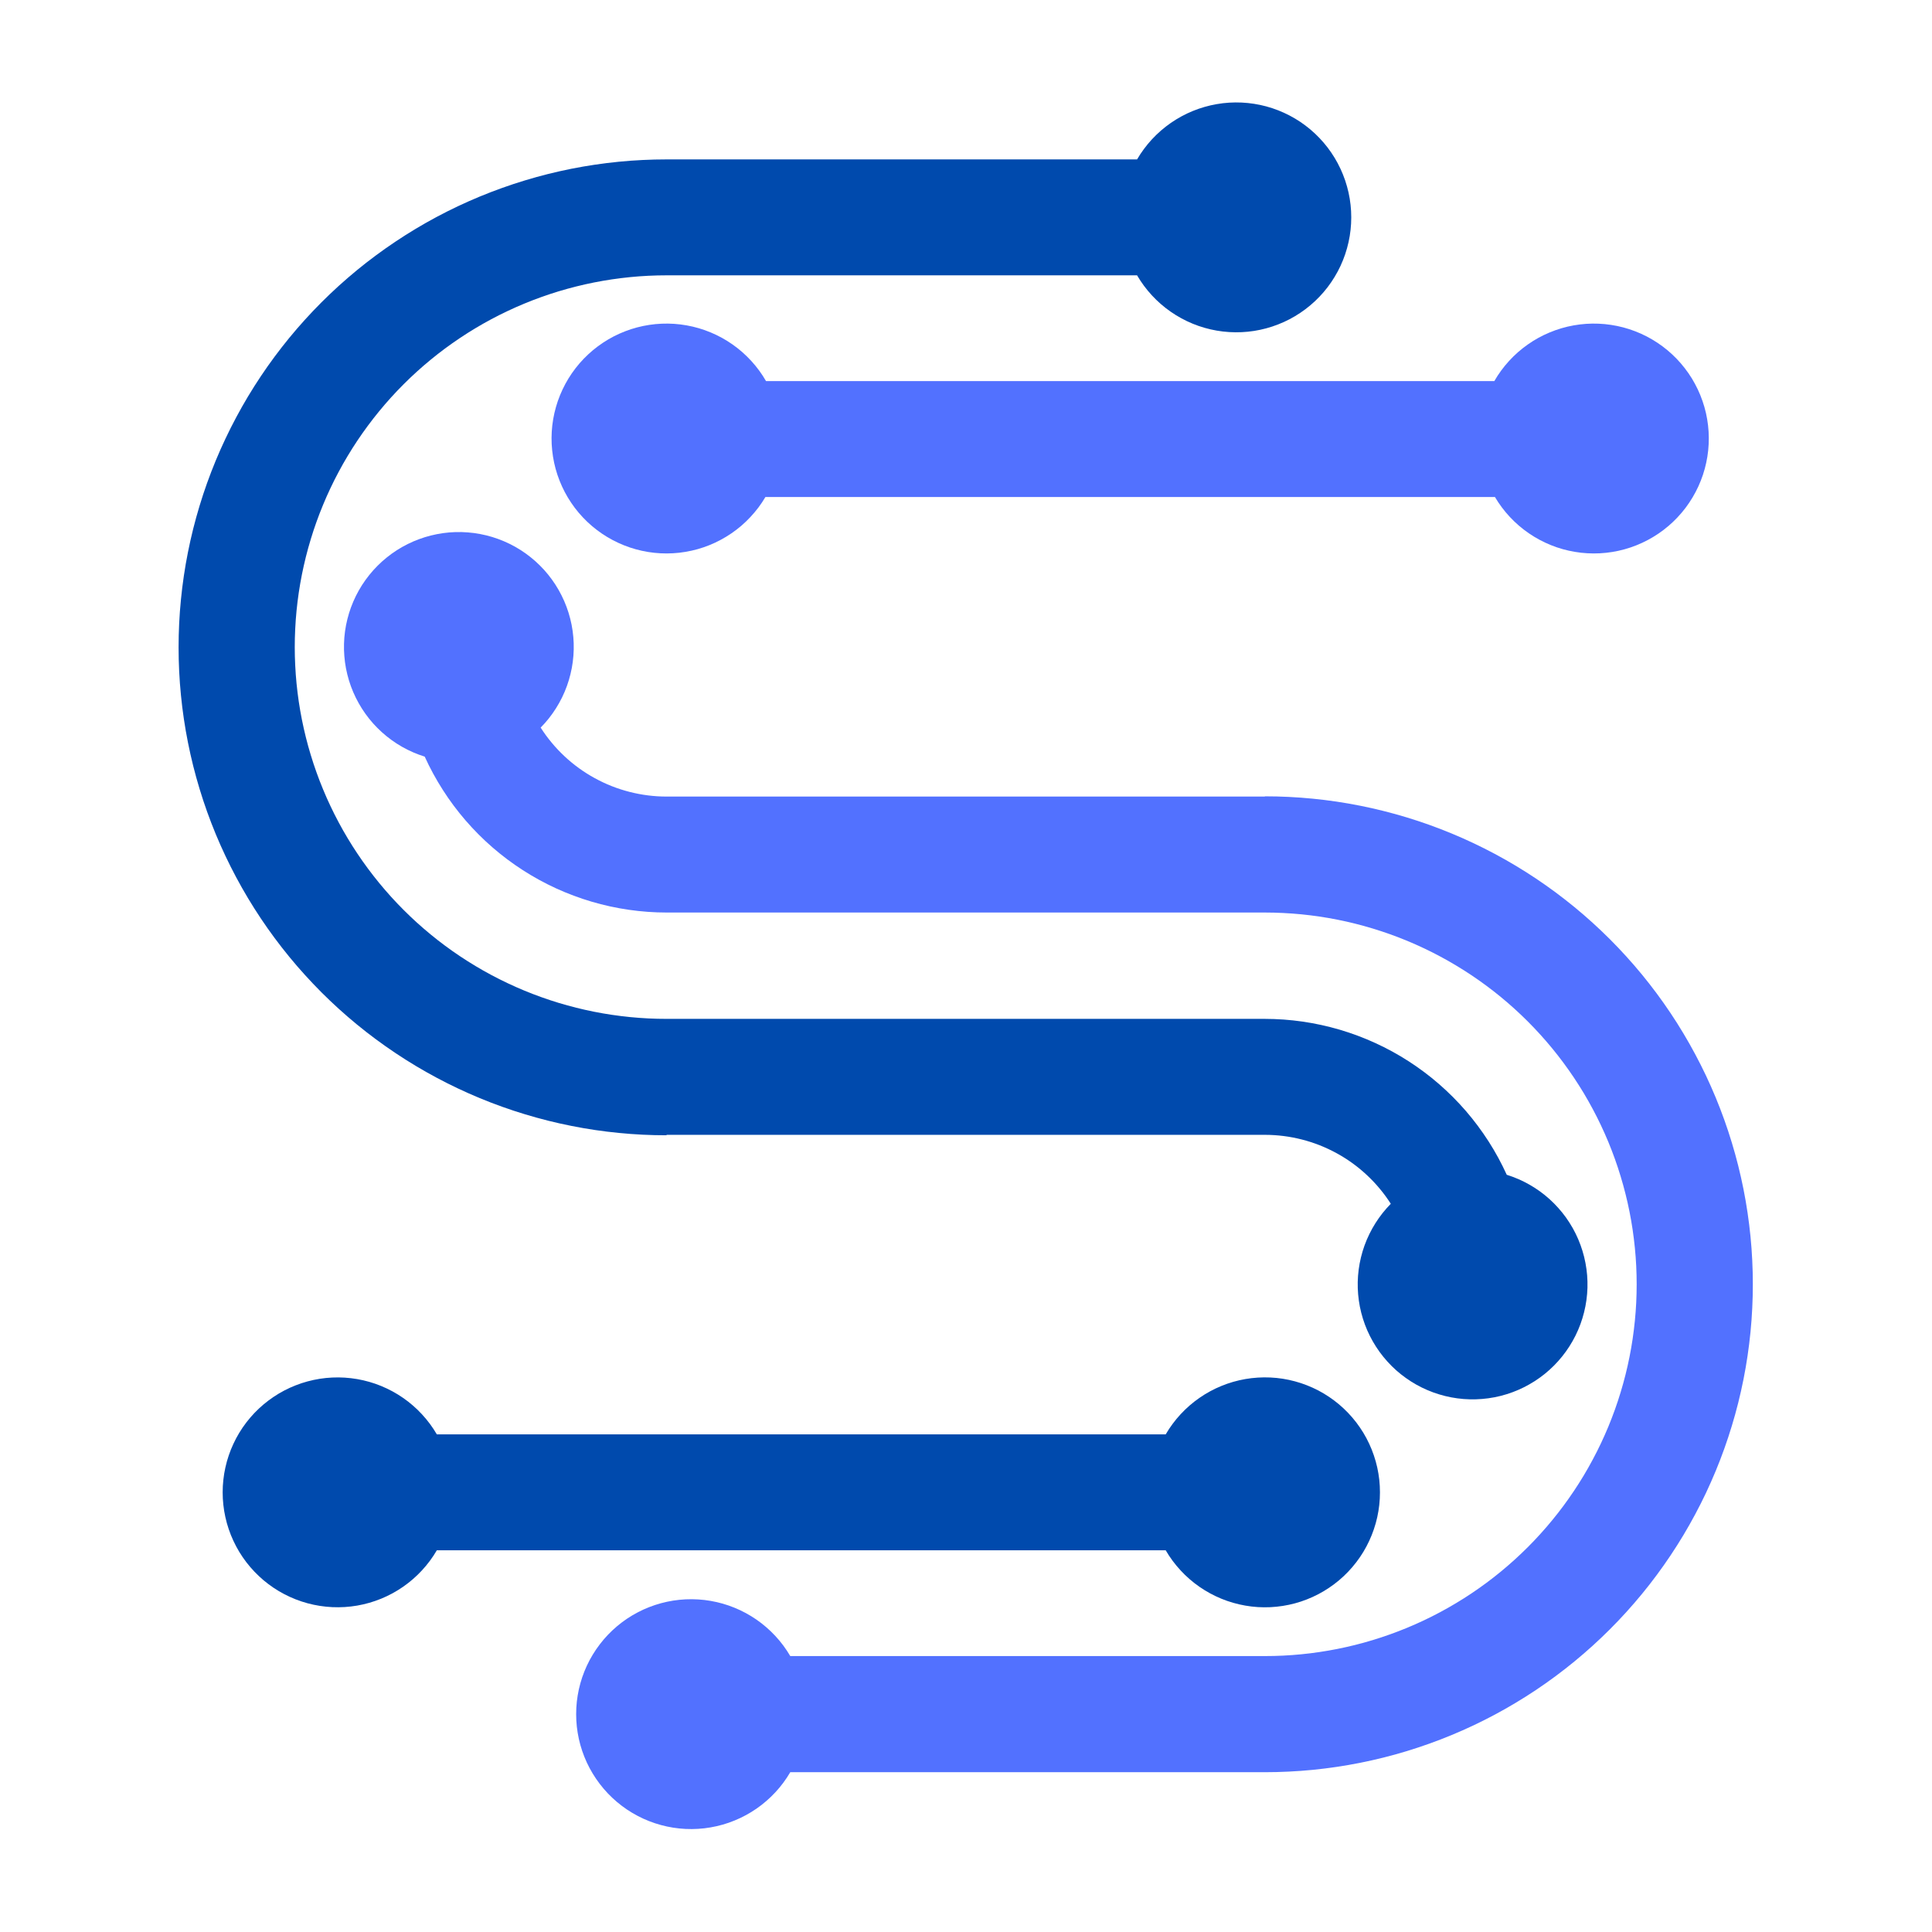 <svg xmlns="http://www.w3.org/2000/svg" xmlns:xlink="http://www.w3.org/1999/xlink" width="500" zoomAndPan="magnify" viewBox="0 0 375 375" height="500" preserveAspectRatio="xMidYMid meet" version="1.0"><defs><clipPath id="d173c15c18"><path d="M 34.449 19.812 L 309 19.812 L 309 272 L 34.449 272 Z M 34.449 19.812 " clip-rule="nonzero"/></clipPath><clipPath id="01e2ddbb5f"><path d="M 66 103 L 340.449 103 L 340.449 355.062 L 66 355.062 Z M 66 103 " clip-rule="nonzero"/></clipPath></defs><rect x="-37.5" width="450" fill="#ffffff" y="-37.5" height="450" fill-opacity="1"/><rect x="-37.5" width="450" fill="#ffffff" y="-37.5" height="450" fill-opacity="1"/><rect x="-37.5" width="450" fill="#ffffff" y="-37.5" height="450" fill-opacity="1"/><g clip-path="url(#d173c15c18)"><path fill="#004aad" d="M 129.375 220.27 L 245.512 220.27 C 246.727 220.273 247.934 220.348 249.137 220.5 C 250.34 220.652 251.527 220.879 252.703 221.18 C 253.879 221.48 255.027 221.852 256.156 222.297 C 257.285 222.742 258.379 223.258 259.445 223.84 C 260.508 224.422 261.531 225.066 262.516 225.777 C 263.496 226.488 264.43 227.258 265.316 228.086 C 266.203 228.914 267.035 229.793 267.809 230.727 C 268.586 231.656 269.301 232.633 269.953 233.656 C 269.391 234.227 268.855 234.828 268.355 235.461 C 267.859 236.09 267.395 236.746 266.965 237.426 C 266.535 238.105 266.145 238.809 265.793 239.531 C 265.438 240.254 265.125 240.992 264.852 241.75 C 264.578 242.508 264.348 243.277 264.16 244.059 C 263.969 244.84 263.824 245.629 263.719 246.426 C 263.613 247.227 263.555 248.027 263.535 248.828 C 263.52 249.633 263.543 250.438 263.613 251.238 C 263.684 252.039 263.797 252.836 263.949 253.625 C 264.105 254.414 264.305 255.191 264.543 255.961 C 264.781 256.727 265.062 257.48 265.383 258.219 C 265.707 258.957 266.066 259.672 266.465 260.371 C 266.863 261.07 267.301 261.746 267.77 262.398 C 268.242 263.047 268.75 263.672 269.289 264.27 C 269.828 264.867 270.398 265.434 270.996 265.969 C 271.598 266.504 272.227 267.004 272.883 267.469 C 273.535 267.938 274.215 268.367 274.914 268.762 C 275.617 269.156 276.34 269.512 277.078 269.824 C 277.816 270.141 278.574 270.418 279.344 270.648 C 280.113 270.883 280.891 271.074 281.684 271.227 C 282.473 271.375 283.27 271.48 284.07 271.547 C 284.871 271.609 285.676 271.629 286.48 271.605 C 287.285 271.582 288.086 271.516 288.883 271.406 C 289.68 271.297 290.465 271.145 291.246 270.949 C 292.027 270.754 292.793 270.516 293.551 270.238 C 294.305 269.957 295.043 269.641 295.762 269.281 C 296.48 268.922 297.18 268.527 297.859 268.094 C 298.535 267.66 299.188 267.191 299.816 266.688 C 300.441 266.184 301.039 265.645 301.605 265.078 C 302.176 264.508 302.711 263.91 303.215 263.281 C 303.719 262.656 304.188 262.004 304.621 261.324 C 305.055 260.648 305.449 259.949 305.809 259.227 C 306.164 258.508 306.484 257.77 306.762 257.016 C 307.039 256.258 307.273 255.492 307.469 254.711 C 307.664 253.93 307.816 253.141 307.926 252.344 C 308.035 251.547 308.102 250.746 308.125 249.945 C 308.145 249.141 308.125 248.336 308.062 247.535 C 307.996 246.734 307.891 245.938 307.738 245.148 C 307.59 244.355 307.395 243.578 307.16 242.809 C 306.926 242.039 306.652 241.285 306.336 240.543 C 306.02 239.805 305.664 239.086 305.27 238.383 C 304.875 237.684 304.441 237.004 303.977 236.348 C 303.508 235.695 303.004 235.066 302.469 234.469 C 301.934 233.867 301.367 233.297 300.77 232.758 C 300.172 232.219 299.551 231.715 298.898 231.242 C 298.246 230.773 297.57 230.336 296.871 229.941 C 296.172 229.543 295.453 229.184 294.715 228.863 C 293.977 228.543 293.227 228.262 292.457 228.023 C 291.438 225.781 290.262 223.621 288.934 221.547 C 287.602 219.473 286.133 217.504 284.523 215.637 C 282.91 213.773 281.176 212.035 279.316 210.418 C 277.457 208.801 275.488 207.328 273.418 205.992 C 271.348 204.66 269.191 203.477 266.949 202.453 C 264.711 201.426 262.41 200.566 260.047 199.867 C 257.684 199.172 255.281 198.648 252.844 198.293 C 250.402 197.941 247.953 197.766 245.488 197.762 L 129.375 197.762 C 128.195 197.762 127.016 197.734 125.836 197.676 C 124.656 197.617 123.477 197.531 122.301 197.414 C 121.129 197.297 119.957 197.152 118.785 196.98 C 117.617 196.809 116.457 196.605 115.297 196.375 C 114.141 196.145 112.988 195.887 111.84 195.598 C 110.695 195.312 109.559 194.996 108.426 194.656 C 107.297 194.312 106.176 193.941 105.066 193.543 C 103.953 193.145 102.852 192.723 101.762 192.27 C 100.668 191.816 99.59 191.34 98.523 190.832 C 97.453 190.328 96.398 189.797 95.359 189.242 C 94.316 188.684 93.289 188.102 92.277 187.496 C 91.262 186.887 90.266 186.258 89.285 185.602 C 88.301 184.945 87.336 184.266 86.387 183.562 C 85.438 182.859 84.508 182.133 83.598 181.383 C 82.684 180.633 81.789 179.863 80.914 179.07 C 80.039 178.277 79.184 177.461 78.348 176.625 C 77.512 175.793 76.699 174.938 75.906 174.062 C 75.113 173.188 74.344 172.293 73.594 171.379 C 72.844 170.465 72.117 169.535 71.414 168.586 C 70.711 167.641 70.031 166.672 69.375 165.691 C 68.719 164.711 68.086 163.711 67.48 162.699 C 66.871 161.688 66.289 160.66 65.734 159.617 C 65.176 158.574 64.645 157.523 64.141 156.453 C 63.637 155.387 63.156 154.309 62.707 153.215 C 62.254 152.125 61.828 151.023 61.43 149.91 C 61.031 148.801 60.664 147.68 60.32 146.547 C 59.977 145.418 59.66 144.281 59.375 143.137 C 59.09 141.988 58.828 140.836 58.598 139.68 C 58.367 138.52 58.168 137.359 57.992 136.191 C 57.82 135.02 57.676 133.852 57.559 132.676 C 57.445 131.5 57.355 130.32 57.301 129.141 C 57.242 127.961 57.211 126.781 57.211 125.602 C 57.211 124.422 57.242 123.242 57.301 122.062 C 57.355 120.883 57.445 119.703 57.559 118.527 C 57.676 117.352 57.82 116.18 57.992 115.012 C 58.168 113.844 58.367 112.684 58.598 111.523 C 58.828 110.367 59.09 109.215 59.375 108.066 C 59.66 106.922 59.977 105.785 60.32 104.656 C 60.664 103.523 61.031 102.402 61.43 101.293 C 61.828 100.18 62.254 99.078 62.707 97.988 C 63.156 96.895 63.637 95.816 64.141 94.75 C 64.645 93.68 65.176 92.629 65.734 91.586 C 66.289 90.543 66.871 89.516 67.48 88.504 C 68.086 87.492 68.719 86.492 69.375 85.512 C 70.031 84.531 70.711 83.562 71.414 82.617 C 72.117 81.668 72.844 80.738 73.594 79.824 C 74.344 78.91 75.113 78.016 75.906 77.141 C 76.699 76.266 77.512 75.41 78.348 74.578 C 79.184 73.742 80.039 72.926 80.914 72.133 C 81.789 71.34 82.684 70.57 83.598 69.82 C 84.508 69.07 85.438 68.344 86.387 67.641 C 87.336 66.938 88.301 66.258 89.285 65.602 C 90.266 64.945 91.262 64.316 92.277 63.707 C 93.289 63.102 94.316 62.52 95.359 61.961 C 96.398 61.406 97.453 60.875 98.523 60.371 C 99.59 59.863 100.668 59.387 101.762 58.934 C 102.852 58.48 103.953 58.059 105.066 57.66 C 106.176 57.262 107.297 56.891 108.426 56.547 C 109.559 56.207 110.695 55.891 111.84 55.605 C 112.988 55.316 114.141 55.059 115.297 54.828 C 116.457 54.598 117.617 54.395 118.785 54.223 C 119.957 54.051 121.129 53.906 122.301 53.789 C 123.477 53.672 124.656 53.586 125.836 53.527 C 127.016 53.469 128.195 53.441 129.375 53.441 L 220.703 53.441 C 221.113 54.141 221.559 54.816 222.043 55.469 C 222.523 56.117 223.039 56.742 223.59 57.336 C 224.141 57.934 224.723 58.496 225.332 59.027 C 225.945 59.559 226.582 60.055 227.25 60.516 C 227.914 60.98 228.605 61.402 229.316 61.789 C 230.027 62.18 230.758 62.523 231.508 62.832 C 232.258 63.141 233.023 63.406 233.801 63.629 C 234.582 63.852 235.371 64.035 236.168 64.172 C 236.965 64.309 237.77 64.406 238.578 64.453 C 239.387 64.504 240.195 64.512 241.008 64.473 C 241.816 64.438 242.621 64.355 243.422 64.23 C 244.223 64.105 245.016 63.934 245.797 63.723 C 246.578 63.512 247.348 63.258 248.102 62.961 C 248.855 62.668 249.594 62.332 250.312 61.957 C 251.027 61.582 251.723 61.168 252.398 60.715 C 253.07 60.266 253.715 59.777 254.336 59.254 C 254.957 58.734 255.547 58.18 256.105 57.594 C 256.664 57.008 257.191 56.391 257.684 55.75 C 258.176 55.105 258.633 54.438 259.051 53.742 C 259.473 53.051 259.852 52.336 260.195 51.602 C 260.535 50.867 260.836 50.117 261.098 49.348 C 261.355 48.582 261.574 47.801 261.75 47.008 C 261.926 46.219 262.059 45.422 262.145 44.613 C 262.234 43.809 262.277 43 262.277 42.191 C 262.277 41.379 262.234 40.57 262.145 39.766 C 262.059 38.961 261.926 38.164 261.75 37.371 C 261.574 36.582 261.355 35.801 261.098 35.035 C 260.836 34.266 260.535 33.516 260.195 32.781 C 259.852 32.047 259.473 31.332 259.051 30.637 C 258.633 29.945 258.176 29.277 257.684 28.633 C 257.191 27.988 256.664 27.375 256.105 26.789 C 255.547 26.203 254.957 25.648 254.336 25.125 C 253.715 24.605 253.07 24.117 252.398 23.664 C 251.723 23.215 251.027 22.801 250.312 22.426 C 249.594 22.051 248.855 21.715 248.102 21.418 C 247.348 21.121 246.578 20.871 245.797 20.656 C 245.016 20.445 244.223 20.277 243.422 20.152 C 242.621 20.027 241.816 19.945 241.008 19.906 C 240.195 19.871 239.387 19.875 238.578 19.926 C 237.77 19.977 236.965 20.07 236.168 20.211 C 235.371 20.348 234.582 20.527 233.801 20.754 C 233.023 20.977 232.258 21.242 231.508 21.551 C 230.758 21.855 230.027 22.203 229.316 22.59 C 228.605 22.977 227.914 23.402 227.25 23.863 C 226.582 24.324 225.945 24.824 225.332 25.355 C 224.723 25.887 224.141 26.449 223.59 27.043 C 223.039 27.641 222.523 28.262 222.043 28.914 C 221.559 29.566 221.113 30.238 220.703 30.941 L 129.375 30.941 C 127.824 30.941 126.277 30.977 124.727 31.055 C 123.18 31.129 121.633 31.242 120.094 31.395 C 118.551 31.547 117.012 31.738 115.477 31.965 C 113.945 32.191 112.418 32.457 110.898 32.758 C 109.379 33.062 107.867 33.402 106.363 33.777 C 104.859 34.156 103.367 34.566 101.883 35.02 C 100.398 35.469 98.926 35.953 97.469 36.477 C 96.008 37 94.562 37.555 93.129 38.148 C 91.699 38.742 90.281 39.371 88.879 40.031 C 87.48 40.695 86.094 41.391 84.727 42.121 C 83.363 42.852 82.012 43.617 80.684 44.414 C 79.355 45.211 78.047 46.039 76.758 46.902 C 75.469 47.762 74.199 48.656 72.957 49.578 C 71.711 50.5 70.488 51.453 69.289 52.438 C 68.094 53.422 66.918 54.434 65.77 55.473 C 64.621 56.516 63.5 57.582 62.402 58.68 C 61.309 59.773 60.238 60.898 59.199 62.047 C 58.156 63.195 57.145 64.367 56.16 65.566 C 55.18 66.766 54.227 67.984 53.301 69.23 C 52.379 70.477 51.484 71.742 50.625 73.031 C 49.766 74.32 48.934 75.629 48.137 76.957 C 47.34 78.289 46.578 79.637 45.848 81.004 C 45.117 82.371 44.418 83.754 43.758 85.156 C 43.094 86.555 42.465 87.973 41.871 89.406 C 41.281 90.836 40.723 92.281 40.199 93.742 C 39.676 95.203 39.191 96.672 38.742 98.156 C 38.293 99.641 37.879 101.133 37.5 102.637 C 37.125 104.141 36.785 105.652 36.484 107.172 C 36.18 108.691 35.914 110.219 35.688 111.75 C 35.461 113.285 35.27 114.824 35.121 116.363 C 34.969 117.906 34.852 119.453 34.777 121 C 34.703 122.551 34.664 124.098 34.664 125.648 C 34.664 127.199 34.703 128.746 34.777 130.297 C 34.852 131.844 34.969 133.387 35.121 134.93 C 35.27 136.473 35.461 138.012 35.688 139.543 C 35.914 141.078 36.18 142.605 36.484 144.125 C 36.785 145.645 37.125 147.156 37.5 148.66 C 37.879 150.164 38.293 151.656 38.742 153.141 C 39.191 154.625 39.676 156.094 40.199 157.555 C 40.723 159.016 41.281 160.461 41.871 161.891 C 42.465 163.324 43.094 164.738 43.758 166.141 C 44.418 167.543 45.117 168.926 45.848 170.293 C 46.578 171.66 47.34 173.008 48.137 174.336 C 48.934 175.668 49.766 176.977 50.625 178.266 C 51.484 179.555 52.379 180.82 53.301 182.066 C 54.227 183.312 55.18 184.531 56.16 185.73 C 57.145 186.93 58.156 188.102 59.199 189.25 C 60.238 190.398 61.309 191.52 62.402 192.617 C 63.5 193.715 64.621 194.781 65.77 195.824 C 66.918 196.863 68.094 197.875 69.289 198.859 C 70.488 199.844 71.711 200.797 72.957 201.719 C 74.199 202.641 75.469 203.535 76.758 204.395 C 78.047 205.258 79.355 206.086 80.684 206.883 C 82.012 207.68 83.363 208.441 84.727 209.172 C 86.094 209.902 87.48 210.602 88.879 211.262 C 90.281 211.926 91.699 212.555 93.129 213.148 C 94.562 213.742 96.008 214.297 97.469 214.82 C 98.926 215.344 100.398 215.828 101.883 216.277 C 103.367 216.727 104.859 217.141 106.363 217.52 C 107.867 217.895 109.379 218.234 110.898 218.535 C 112.418 218.84 113.945 219.105 115.477 219.332 C 117.012 219.559 118.551 219.75 120.094 219.898 C 121.633 220.051 123.18 220.168 124.727 220.242 C 126.277 220.32 127.824 220.355 129.375 220.355 Z M 129.375 220.27 " fill-opacity="1" fill-rule="nonzero"/></g><path fill="#5271ff" d="M 148.688 73.973 C 148.285 73.27 147.844 72.594 147.363 71.938 C 146.887 71.285 146.371 70.66 145.824 70.062 C 145.277 69.461 144.699 68.895 144.09 68.359 C 143.484 67.828 142.848 67.324 142.184 66.859 C 141.52 66.395 140.832 65.965 140.125 65.574 C 139.414 65.184 138.684 64.832 137.938 64.523 C 137.188 64.211 136.426 63.941 135.648 63.711 C 134.871 63.484 134.082 63.297 133.285 63.156 C 132.488 63.016 131.684 62.914 130.875 62.859 C 130.066 62.805 129.258 62.793 128.449 62.828 C 127.637 62.859 126.832 62.938 126.031 63.059 C 125.23 63.18 124.438 63.344 123.656 63.551 C 122.871 63.758 122.102 64.008 121.344 64.301 C 120.59 64.59 119.852 64.922 119.129 65.293 C 118.41 65.668 117.711 66.074 117.039 66.523 C 116.363 66.973 115.711 67.453 115.09 67.973 C 114.469 68.492 113.875 69.043 113.312 69.625 C 112.75 70.207 112.219 70.82 111.723 71.461 C 111.227 72.102 110.766 72.77 110.344 73.457 C 109.922 74.148 109.535 74.863 109.191 75.594 C 108.844 76.328 108.539 77.078 108.273 77.844 C 108.012 78.609 107.789 79.387 107.609 80.176 C 107.43 80.969 107.293 81.766 107.199 82.57 C 107.109 83.375 107.059 84.184 107.055 84.992 C 107.051 85.805 107.09 86.613 107.176 87.418 C 107.258 88.223 107.387 89.023 107.555 89.816 C 107.727 90.609 107.941 91.387 108.195 92.156 C 108.453 92.926 108.75 93.68 109.086 94.414 C 109.422 95.152 109.801 95.867 110.215 96.562 C 110.633 97.258 111.086 97.93 111.574 98.578 C 112.062 99.223 112.586 99.84 113.141 100.43 C 113.699 101.02 114.285 101.578 114.902 102.102 C 115.52 102.625 116.164 103.117 116.832 103.574 C 117.504 104.027 118.195 104.445 118.914 104.824 C 119.629 105.203 120.363 105.543 121.117 105.844 C 121.867 106.145 122.637 106.402 123.418 106.617 C 124.199 106.832 124.988 107.008 125.789 107.137 C 126.59 107.266 127.395 107.352 128.203 107.395 C 129.012 107.438 129.82 107.434 130.629 107.387 C 131.438 107.344 132.242 107.254 133.043 107.117 C 133.844 106.984 134.633 106.809 135.41 106.59 C 136.191 106.371 136.957 106.109 137.711 105.805 C 138.461 105.5 139.195 105.16 139.906 104.773 C 140.621 104.391 141.312 103.973 141.98 103.512 C 142.648 103.055 143.293 102.562 143.906 102.035 C 144.52 101.504 145.105 100.945 145.656 100.352 C 146.211 99.762 146.73 99.141 147.219 98.492 C 147.703 97.844 148.152 97.172 148.566 96.473 L 290.168 96.473 C 290.582 97.172 291.031 97.844 291.516 98.492 C 292 99.141 292.52 99.762 293.074 100.352 C 293.629 100.945 294.211 101.504 294.828 102.035 C 295.441 102.562 296.082 103.055 296.75 103.512 C 297.418 103.973 298.109 104.391 298.824 104.773 C 299.539 105.16 300.273 105.5 301.023 105.805 C 301.773 106.109 302.539 106.371 303.32 106.59 C 304.102 106.809 304.891 106.984 305.691 107.117 C 306.488 107.254 307.293 107.344 308.102 107.387 C 308.91 107.434 309.723 107.438 310.531 107.395 C 311.34 107.352 312.145 107.266 312.945 107.137 C 313.742 107.008 314.535 106.832 315.316 106.617 C 316.098 106.402 316.863 106.145 317.617 105.844 C 318.371 105.543 319.105 105.203 319.82 104.824 C 320.535 104.445 321.23 104.027 321.898 103.574 C 322.57 103.117 323.215 102.629 323.832 102.102 C 324.449 101.578 325.035 101.02 325.59 100.43 C 326.148 99.84 326.672 99.223 327.16 98.578 C 327.648 97.93 328.102 97.258 328.516 96.562 C 328.934 95.867 329.309 95.152 329.648 94.414 C 329.984 93.68 330.281 92.926 330.539 92.156 C 330.793 91.387 331.008 90.609 331.176 89.816 C 331.348 89.023 331.477 88.223 331.559 87.418 C 331.641 86.613 331.68 85.805 331.676 84.992 C 331.672 84.184 331.625 83.375 331.531 82.57 C 331.438 81.766 331.305 80.969 331.125 80.176 C 330.945 79.387 330.723 78.609 330.457 77.844 C 330.195 77.078 329.891 76.328 329.543 75.594 C 329.195 74.863 328.812 74.148 328.391 73.457 C 327.965 72.77 327.504 72.102 327.008 71.461 C 326.512 70.82 325.984 70.207 325.422 69.625 C 324.859 69.043 324.266 68.492 323.645 67.973 C 323.02 67.453 322.371 66.973 321.695 66.523 C 321.02 66.074 320.32 65.668 319.602 65.293 C 318.883 64.922 318.145 64.59 317.387 64.301 C 316.633 64.008 315.863 63.758 315.078 63.551 C 314.293 63.344 313.504 63.18 312.699 63.059 C 311.898 62.938 311.094 62.859 310.285 62.828 C 309.477 62.793 308.664 62.805 307.855 62.859 C 307.047 62.914 306.246 63.016 305.449 63.156 C 304.648 63.297 303.863 63.484 303.086 63.711 C 302.309 63.941 301.543 64.211 300.797 64.523 C 300.047 64.832 299.32 65.184 298.609 65.574 C 297.898 65.965 297.211 66.395 296.551 66.859 C 295.887 67.324 295.25 67.828 294.641 68.359 C 294.031 68.895 293.453 69.461 292.906 70.062 C 292.359 70.66 291.848 71.285 291.367 71.938 C 290.891 72.594 290.449 73.27 290.043 73.973 Z M 148.688 73.973 " fill-opacity="1" fill-rule="nonzero"/><g clip-path="url(#01e2ddbb5f)"><path fill="#5271ff" d="M 245.512 154.613 L 129.375 154.613 C 128.164 154.613 126.957 154.535 125.754 154.383 C 124.551 154.23 123.363 154.004 122.188 153.703 C 121.012 153.402 119.863 153.031 118.734 152.586 C 117.605 152.141 116.512 151.625 115.449 151.043 C 114.383 150.461 113.363 149.816 112.379 149.105 C 111.398 148.395 110.461 147.625 109.578 146.797 C 108.691 145.969 107.859 145.09 107.086 144.156 C 106.309 143.227 105.594 142.25 104.941 141.227 C 105.508 140.656 106.039 140.055 106.539 139.426 C 107.039 138.793 107.504 138.137 107.93 137.457 C 108.359 136.777 108.75 136.074 109.105 135.352 C 109.457 134.629 109.77 133.891 110.043 133.133 C 110.316 132.375 110.547 131.609 110.734 130.824 C 110.926 130.043 111.074 129.254 111.176 128.457 C 111.281 127.66 111.344 126.859 111.359 126.055 C 111.379 125.25 111.352 124.445 111.281 123.645 C 111.211 122.844 111.102 122.051 110.945 121.258 C 110.789 120.469 110.59 119.691 110.352 118.926 C 110.113 118.156 109.832 117.402 109.512 116.668 C 109.188 115.93 108.828 115.211 108.43 114.512 C 108.031 113.812 107.598 113.137 107.125 112.488 C 106.652 111.836 106.148 111.211 105.609 110.613 C 105.066 110.02 104.496 109.453 103.898 108.918 C 103.297 108.383 102.668 107.883 102.016 107.414 C 101.359 106.945 100.68 106.516 99.98 106.121 C 99.277 105.73 98.559 105.375 97.816 105.059 C 97.078 104.742 96.324 104.469 95.555 104.234 C 94.785 104 94.004 103.809 93.215 103.66 C 92.422 103.508 91.625 103.402 90.824 103.34 C 90.023 103.273 89.219 103.254 88.414 103.277 C 87.613 103.301 86.812 103.367 86.016 103.477 C 85.219 103.59 84.43 103.742 83.648 103.938 C 82.867 104.133 82.102 104.367 81.348 104.648 C 80.59 104.926 79.855 105.242 79.133 105.602 C 78.414 105.961 77.715 106.355 77.035 106.789 C 76.359 107.223 75.707 107.691 75.082 108.199 C 74.453 108.703 73.855 109.238 73.289 109.809 C 72.719 110.375 72.184 110.977 71.68 111.602 C 71.176 112.23 70.707 112.883 70.273 113.559 C 69.84 114.238 69.445 114.938 69.086 115.656 C 68.73 116.379 68.414 117.113 68.133 117.871 C 67.855 118.625 67.621 119.391 67.426 120.172 C 67.23 120.953 67.078 121.742 66.969 122.539 C 66.859 123.336 66.793 124.137 66.773 124.941 C 66.75 125.746 66.77 126.547 66.836 127.348 C 66.898 128.152 67.008 128.945 67.156 129.738 C 67.309 130.527 67.5 131.309 67.734 132.078 C 67.969 132.848 68.246 133.602 68.562 134.34 C 68.879 135.078 69.234 135.801 69.629 136.5 C 70.02 137.203 70.453 137.879 70.922 138.535 C 71.387 139.188 71.891 139.816 72.426 140.418 C 72.961 141.016 73.527 141.586 74.125 142.125 C 74.723 142.664 75.348 143.168 76 143.641 C 76.648 144.113 77.324 144.547 78.023 144.945 C 78.723 145.344 79.441 145.703 80.18 146.023 C 80.918 146.344 81.672 146.621 82.438 146.863 C 83.457 149.105 84.633 151.262 85.961 153.336 C 87.289 155.414 88.758 157.383 90.371 159.246 C 91.98 161.109 93.715 162.852 95.574 164.465 C 97.438 166.082 99.402 167.559 101.473 168.891 C 103.543 170.227 105.699 171.406 107.938 172.434 C 110.18 173.457 112.48 174.32 114.844 175.016 C 117.207 175.711 119.605 176.238 122.047 176.59 C 124.484 176.941 126.934 177.121 129.398 177.121 L 245.512 177.121 C 246.691 177.121 247.875 177.152 249.055 177.211 C 250.23 177.266 251.41 177.355 252.586 177.469 C 253.762 177.586 254.934 177.73 256.102 177.902 C 257.27 178.078 258.434 178.277 259.59 178.508 C 260.75 178.738 261.902 178.996 263.047 179.285 C 264.191 179.57 265.328 179.887 266.461 180.23 C 267.59 180.574 268.711 180.941 269.824 181.34 C 270.934 181.738 272.035 182.164 273.129 182.613 C 274.219 183.066 275.297 183.547 276.367 184.051 C 277.434 184.555 278.488 185.086 279.531 185.645 C 280.57 186.199 281.598 186.781 282.609 187.391 C 283.625 187.996 284.621 188.629 285.605 189.285 C 286.586 189.941 287.551 190.621 288.5 191.324 C 289.449 192.027 290.379 192.754 291.293 193.504 C 292.203 194.25 293.098 195.023 293.973 195.816 C 294.848 196.609 295.703 197.422 296.539 198.258 C 297.375 199.094 298.188 199.949 298.98 200.824 C 299.773 201.699 300.547 202.59 301.293 203.504 C 302.043 204.418 302.77 205.348 303.473 206.297 C 304.176 207.246 304.855 208.211 305.512 209.191 C 306.168 210.176 306.801 211.172 307.41 212.184 C 308.016 213.199 308.598 214.227 309.152 215.266 C 309.711 216.309 310.242 217.363 310.746 218.43 C 311.25 219.496 311.73 220.578 312.184 221.668 C 312.633 222.758 313.059 223.859 313.457 224.973 C 313.855 226.086 314.227 227.207 314.566 228.336 C 314.91 229.465 315.227 230.602 315.512 231.75 C 315.801 232.895 316.059 234.047 316.289 235.203 C 316.52 236.363 316.723 237.527 316.895 238.695 C 317.066 239.863 317.211 241.035 317.328 242.211 C 317.445 243.387 317.531 244.562 317.59 245.742 C 317.645 246.922 317.676 248.102 317.676 249.281 C 317.676 250.465 317.645 251.645 317.59 252.824 C 317.531 254.004 317.445 255.18 317.328 256.355 C 317.211 257.531 317.066 258.703 316.895 259.871 C 316.723 261.039 316.52 262.203 316.289 263.359 C 316.059 264.52 315.801 265.672 315.512 266.816 C 315.227 267.961 314.91 269.098 314.566 270.23 C 314.227 271.359 313.855 272.48 313.457 273.594 C 313.059 274.703 312.633 275.805 312.184 276.898 C 311.73 277.988 311.25 279.066 310.746 280.137 C 310.242 281.203 309.711 282.258 309.152 283.297 C 308.598 284.34 308.016 285.367 307.41 286.379 C 306.801 287.395 306.168 288.391 305.512 289.371 C 304.855 290.355 304.176 291.32 303.473 292.27 C 302.77 293.219 302.043 294.148 301.293 295.059 C 300.547 295.973 299.773 296.867 298.98 297.742 C 298.188 298.617 297.375 299.473 296.539 300.309 C 295.703 301.141 294.848 301.957 293.973 302.75 C 293.098 303.543 292.203 304.312 291.293 305.062 C 290.379 305.812 289.449 306.539 288.5 307.242 C 287.551 307.945 286.586 308.625 285.605 309.281 C 284.621 309.938 283.625 310.57 282.609 311.176 C 281.598 311.785 280.57 312.367 279.531 312.922 C 278.488 313.48 277.434 314.008 276.367 314.516 C 275.297 315.02 274.219 315.496 273.129 315.949 C 272.035 316.402 270.934 316.828 269.824 317.223 C 268.711 317.621 267.59 317.992 266.461 318.336 C 265.328 318.68 264.191 318.992 263.047 319.281 C 261.902 319.566 260.75 319.824 259.59 320.055 C 258.434 320.285 257.27 320.488 256.102 320.66 C 254.934 320.836 253.762 320.98 252.586 321.094 C 251.41 321.211 250.23 321.297 249.055 321.355 C 247.875 321.414 246.691 321.441 245.512 321.441 L 153.391 321.441 C 152.98 320.742 152.535 320.07 152.055 319.418 C 151.57 318.77 151.055 318.145 150.504 317.551 C 149.953 316.957 149.371 316.395 148.758 315.863 C 148.148 315.332 147.508 314.836 146.844 314.375 C 146.176 313.914 145.488 313.492 144.777 313.105 C 144.062 312.719 143.332 312.371 142.582 312.066 C 141.832 311.758 141.07 311.492 140.289 311.27 C 139.512 311.047 138.723 310.867 137.926 310.73 C 137.125 310.59 136.324 310.496 135.516 310.449 C 134.707 310.398 133.898 310.391 133.086 310.43 C 132.277 310.469 131.473 310.551 130.672 310.676 C 129.875 310.801 129.082 310.973 128.301 311.184 C 127.52 311.395 126.75 311.648 125.996 311.945 C 125.242 312.238 124.508 312.574 123.789 312.953 C 123.07 313.328 122.375 313.742 121.703 314.191 C 121.031 314.645 120.383 315.133 119.766 315.652 C 119.145 316.176 118.555 316.73 117.996 317.316 C 117.438 317.902 116.914 318.516 116.422 319.16 C 115.93 319.805 115.473 320.473 115.055 321.164 C 114.633 321.855 114.254 322.57 113.91 323.305 C 113.57 324.039 113.27 324.793 113.008 325.559 C 112.75 326.324 112.531 327.105 112.355 327.895 C 112.184 328.688 112.051 329.484 111.961 330.289 C 111.875 331.094 111.832 331.902 111.832 332.711 C 111.832 333.523 111.875 334.332 111.961 335.137 C 112.051 335.941 112.184 336.738 112.355 337.531 C 112.531 338.32 112.75 339.102 113.008 339.867 C 113.27 340.633 113.57 341.387 113.91 342.121 C 114.254 342.855 114.633 343.57 115.055 344.262 C 115.473 344.953 115.93 345.621 116.422 346.266 C 116.914 346.91 117.438 347.523 117.996 348.109 C 118.555 348.695 119.145 349.25 119.766 349.773 C 120.383 350.293 121.031 350.781 121.703 351.234 C 122.375 351.684 123.07 352.098 123.789 352.473 C 124.508 352.852 125.242 353.188 125.996 353.48 C 126.75 353.777 127.52 354.031 128.301 354.242 C 129.082 354.453 129.875 354.625 130.672 354.75 C 131.473 354.875 132.277 354.957 133.086 354.996 C 133.898 355.035 134.707 355.027 135.516 354.977 C 136.324 354.93 137.125 354.836 137.926 354.695 C 138.723 354.559 139.512 354.379 140.289 354.156 C 141.07 353.934 141.832 353.668 142.582 353.359 C 143.332 353.055 144.062 352.707 144.777 352.32 C 145.488 351.934 146.176 351.512 146.844 351.051 C 147.508 350.59 148.148 350.094 148.758 349.562 C 149.371 349.031 149.953 348.469 150.504 347.875 C 151.055 347.281 151.57 346.656 152.055 346.008 C 152.535 345.355 152.98 344.684 153.391 343.984 L 245.512 343.984 C 247.062 343.984 248.609 343.945 250.16 343.867 C 251.707 343.793 253.254 343.68 254.797 343.527 C 256.34 343.375 257.875 343.184 259.41 342.957 C 260.941 342.73 262.469 342.465 263.988 342.164 C 265.508 341.859 267.023 341.52 268.523 341.145 C 270.027 340.77 271.523 340.355 273.004 339.906 C 274.488 339.453 275.961 338.969 277.418 338.445 C 278.879 337.926 280.324 337.367 281.758 336.773 C 283.188 336.18 284.605 335.551 286.008 334.891 C 287.406 334.227 288.793 333.531 290.16 332.801 C 291.527 332.07 292.875 331.305 294.203 330.508 C 295.535 329.711 296.844 328.883 298.133 328.023 C 299.422 327.16 300.688 326.27 301.934 325.344 C 303.176 324.422 304.398 323.469 305.598 322.484 C 306.797 321.5 307.969 320.488 309.117 319.449 C 310.266 318.406 311.387 317.34 312.484 316.242 C 313.578 315.148 314.648 314.027 315.688 312.879 C 316.73 311.73 317.742 310.555 318.727 309.355 C 319.707 308.16 320.664 306.938 321.586 305.691 C 322.508 304.449 323.402 303.18 324.262 301.891 C 325.125 300.602 325.953 299.293 326.75 297.965 C 327.547 296.637 328.309 295.285 329.039 293.922 C 329.77 292.555 330.469 291.168 331.133 289.77 C 331.793 288.367 332.422 286.949 333.016 285.52 C 333.609 284.086 334.164 282.641 334.688 281.18 C 335.211 279.723 335.695 278.25 336.145 276.766 C 336.598 275.285 337.008 273.789 337.387 272.285 C 337.762 270.785 338.102 269.273 338.406 267.75 C 338.707 266.23 338.973 264.703 339.199 263.172 C 339.426 261.637 339.617 260.102 339.77 258.559 C 339.922 257.016 340.035 255.469 340.109 253.922 C 340.188 252.375 340.223 250.824 340.223 249.273 C 340.223 247.727 340.188 246.176 340.109 244.629 C 340.035 243.078 339.922 241.535 339.77 239.992 C 339.617 238.449 339.426 236.91 339.199 235.379 C 338.973 233.844 338.707 232.316 338.406 230.797 C 338.102 229.277 337.762 227.766 337.387 226.262 C 337.008 224.758 336.598 223.266 336.145 221.781 C 335.695 220.301 335.211 218.828 334.688 217.367 C 334.164 215.91 333.609 214.465 333.016 213.031 C 332.422 211.598 331.793 210.184 331.133 208.781 C 330.469 207.379 329.77 205.996 329.039 204.629 C 328.309 203.262 327.547 201.914 326.75 200.586 C 325.953 199.254 325.125 197.945 324.262 196.656 C 323.402 195.367 322.508 194.102 321.586 192.855 C 320.664 191.613 319.707 190.391 318.727 189.191 C 317.742 187.996 316.73 186.82 315.688 185.672 C 314.648 184.523 313.578 183.402 312.484 182.305 C 311.387 181.211 310.266 180.141 309.117 179.102 C 307.969 178.059 306.797 177.047 305.598 176.062 C 304.398 175.082 303.176 174.129 301.934 173.203 C 300.688 172.281 299.422 171.391 298.133 170.527 C 296.844 169.668 295.535 168.836 294.203 168.039 C 292.875 167.242 291.527 166.48 290.16 165.75 C 288.793 165.02 287.406 164.32 286.008 163.66 C 284.605 162.996 283.188 162.367 281.758 161.777 C 280.324 161.184 278.879 160.625 277.418 160.102 C 275.961 159.582 274.488 159.094 273.004 158.645 C 271.523 158.195 270.027 157.781 268.523 157.406 C 267.023 157.027 265.508 156.688 263.988 156.387 C 262.469 156.082 260.941 155.82 259.41 155.59 C 257.875 155.363 256.34 155.176 254.797 155.023 C 253.254 154.871 251.707 154.758 250.16 154.68 C 248.609 154.605 247.062 154.566 245.512 154.566 Z M 245.512 154.613 " fill-opacity="1" fill-rule="nonzero"/></g><path fill="#004aad" d="M 226.262 300.91 C 226.668 301.613 227.113 302.289 227.598 302.941 C 228.078 303.59 228.598 304.215 229.148 304.809 C 229.695 305.406 230.277 305.969 230.891 306.5 C 231.5 307.031 232.141 307.531 232.805 307.992 C 233.473 308.453 234.16 308.879 234.875 309.266 C 235.586 309.652 236.316 310 237.066 310.309 C 237.816 310.617 238.582 310.883 239.363 311.105 C 240.141 311.332 240.93 311.512 241.73 311.648 C 242.527 311.789 243.332 311.883 244.141 311.934 C 244.949 311.984 245.758 311.988 246.57 311.953 C 247.379 311.914 248.184 311.832 248.984 311.707 C 249.785 311.582 250.578 311.414 251.359 311.203 C 252.145 310.992 252.914 310.738 253.668 310.441 C 254.422 310.145 255.16 309.809 255.879 309.434 C 256.598 309.059 257.293 308.645 257.965 308.191 C 258.637 307.742 259.285 307.254 259.906 306.734 C 260.527 306.211 261.117 305.656 261.676 305.07 C 262.234 304.484 262.762 303.867 263.254 303.223 C 263.746 302.582 264.203 301.914 264.625 301.219 C 265.043 300.523 265.426 299.812 265.766 299.074 C 266.109 298.34 266.41 297.59 266.668 296.82 C 266.93 296.055 267.148 295.273 267.324 294.48 C 267.496 293.691 267.629 292.891 267.719 292.086 C 267.805 291.281 267.848 290.473 267.848 289.66 C 267.848 288.852 267.805 288.043 267.719 287.234 C 267.629 286.43 267.496 285.633 267.324 284.84 C 267.148 284.047 266.93 283.27 266.668 282.5 C 266.41 281.734 266.109 280.98 265.766 280.246 C 265.426 279.512 265.043 278.797 264.625 278.105 C 264.203 277.41 263.746 276.742 263.254 276.098 C 262.762 275.453 262.234 274.84 261.676 274.254 C 261.117 273.668 260.527 273.113 259.906 272.59 C 259.285 272.066 258.637 271.582 257.965 271.129 C 257.293 270.676 256.598 270.266 255.879 269.887 C 255.16 269.512 254.422 269.176 253.668 268.883 C 252.914 268.586 252.145 268.332 251.359 268.121 C 250.578 267.91 249.785 267.738 248.984 267.613 C 248.184 267.488 247.379 267.406 246.57 267.371 C 245.758 267.332 244.949 267.34 244.141 267.391 C 243.332 267.441 242.527 267.535 241.73 267.672 C 240.93 267.812 240.141 267.992 239.363 268.215 C 238.582 268.441 237.816 268.707 237.066 269.016 C 236.316 269.32 235.586 269.668 234.875 270.055 C 234.16 270.441 233.473 270.867 232.805 271.332 C 232.141 271.793 231.5 272.289 230.891 272.82 C 230.277 273.355 229.695 273.918 229.148 274.512 C 228.598 275.109 228.078 275.73 227.598 276.383 C 227.113 277.035 226.668 277.711 226.262 278.41 L 84.789 278.41 C 84.379 277.711 83.934 277.035 83.453 276.383 C 82.969 275.734 82.453 275.109 81.902 274.516 C 81.355 273.918 80.773 273.355 80.16 272.824 C 79.551 272.293 78.91 271.797 78.246 271.336 C 77.578 270.871 76.891 270.449 76.18 270.062 C 75.465 269.676 74.734 269.328 73.984 269.02 C 73.234 268.711 72.473 268.445 71.691 268.223 C 70.914 268 70.125 267.816 69.328 267.68 C 68.527 267.543 67.723 267.449 66.914 267.398 C 66.105 267.348 65.297 267.34 64.488 267.379 C 63.68 267.414 62.875 267.496 62.074 267.621 C 61.273 267.75 60.48 267.918 59.699 268.129 C 58.914 268.34 58.148 268.594 57.395 268.891 C 56.637 269.184 55.902 269.52 55.184 269.895 C 54.465 270.27 53.77 270.684 53.098 271.137 C 52.426 271.59 51.777 272.074 51.156 272.598 C 50.539 273.117 49.949 273.672 49.387 274.258 C 48.828 274.844 48.305 275.461 47.809 276.102 C 47.316 276.746 46.863 277.414 46.441 278.109 C 46.023 278.801 45.641 279.516 45.301 280.25 C 44.957 280.984 44.656 281.738 44.398 282.504 C 44.137 283.273 43.918 284.051 43.746 284.844 C 43.57 285.633 43.438 286.434 43.352 287.238 C 43.262 288.043 43.219 288.852 43.219 289.66 C 43.219 290.473 43.262 291.281 43.352 292.086 C 43.438 292.891 43.57 293.688 43.746 294.48 C 43.918 295.273 44.137 296.051 44.398 296.82 C 44.656 297.586 44.957 298.336 45.301 299.07 C 45.641 299.805 46.023 300.52 46.441 301.215 C 46.863 301.906 47.316 302.574 47.809 303.219 C 48.305 303.863 48.828 304.477 49.387 305.062 C 49.949 305.648 50.539 306.203 51.156 306.727 C 51.777 307.246 52.426 307.734 53.098 308.188 C 53.77 308.637 54.465 309.051 55.184 309.426 C 55.902 309.801 56.637 310.137 57.395 310.434 C 58.148 310.73 58.914 310.98 59.699 311.195 C 60.48 311.406 61.273 311.574 62.074 311.699 C 62.875 311.824 63.68 311.906 64.488 311.945 C 65.297 311.98 66.105 311.977 66.914 311.926 C 67.723 311.875 68.527 311.781 69.328 311.645 C 70.125 311.504 70.914 311.324 71.691 311.102 C 72.473 310.875 73.234 310.609 73.984 310.305 C 74.734 309.996 75.465 309.648 76.18 309.262 C 76.891 308.875 77.578 308.449 78.246 307.988 C 78.91 307.527 79.551 307.027 80.16 306.496 C 80.773 305.965 81.355 305.402 81.902 304.809 C 82.453 304.211 82.969 303.59 83.453 302.938 C 83.934 302.289 84.379 301.613 84.789 300.91 Z M 226.262 300.91 " fill-opacity="1" fill-rule="nonzero"/></svg>